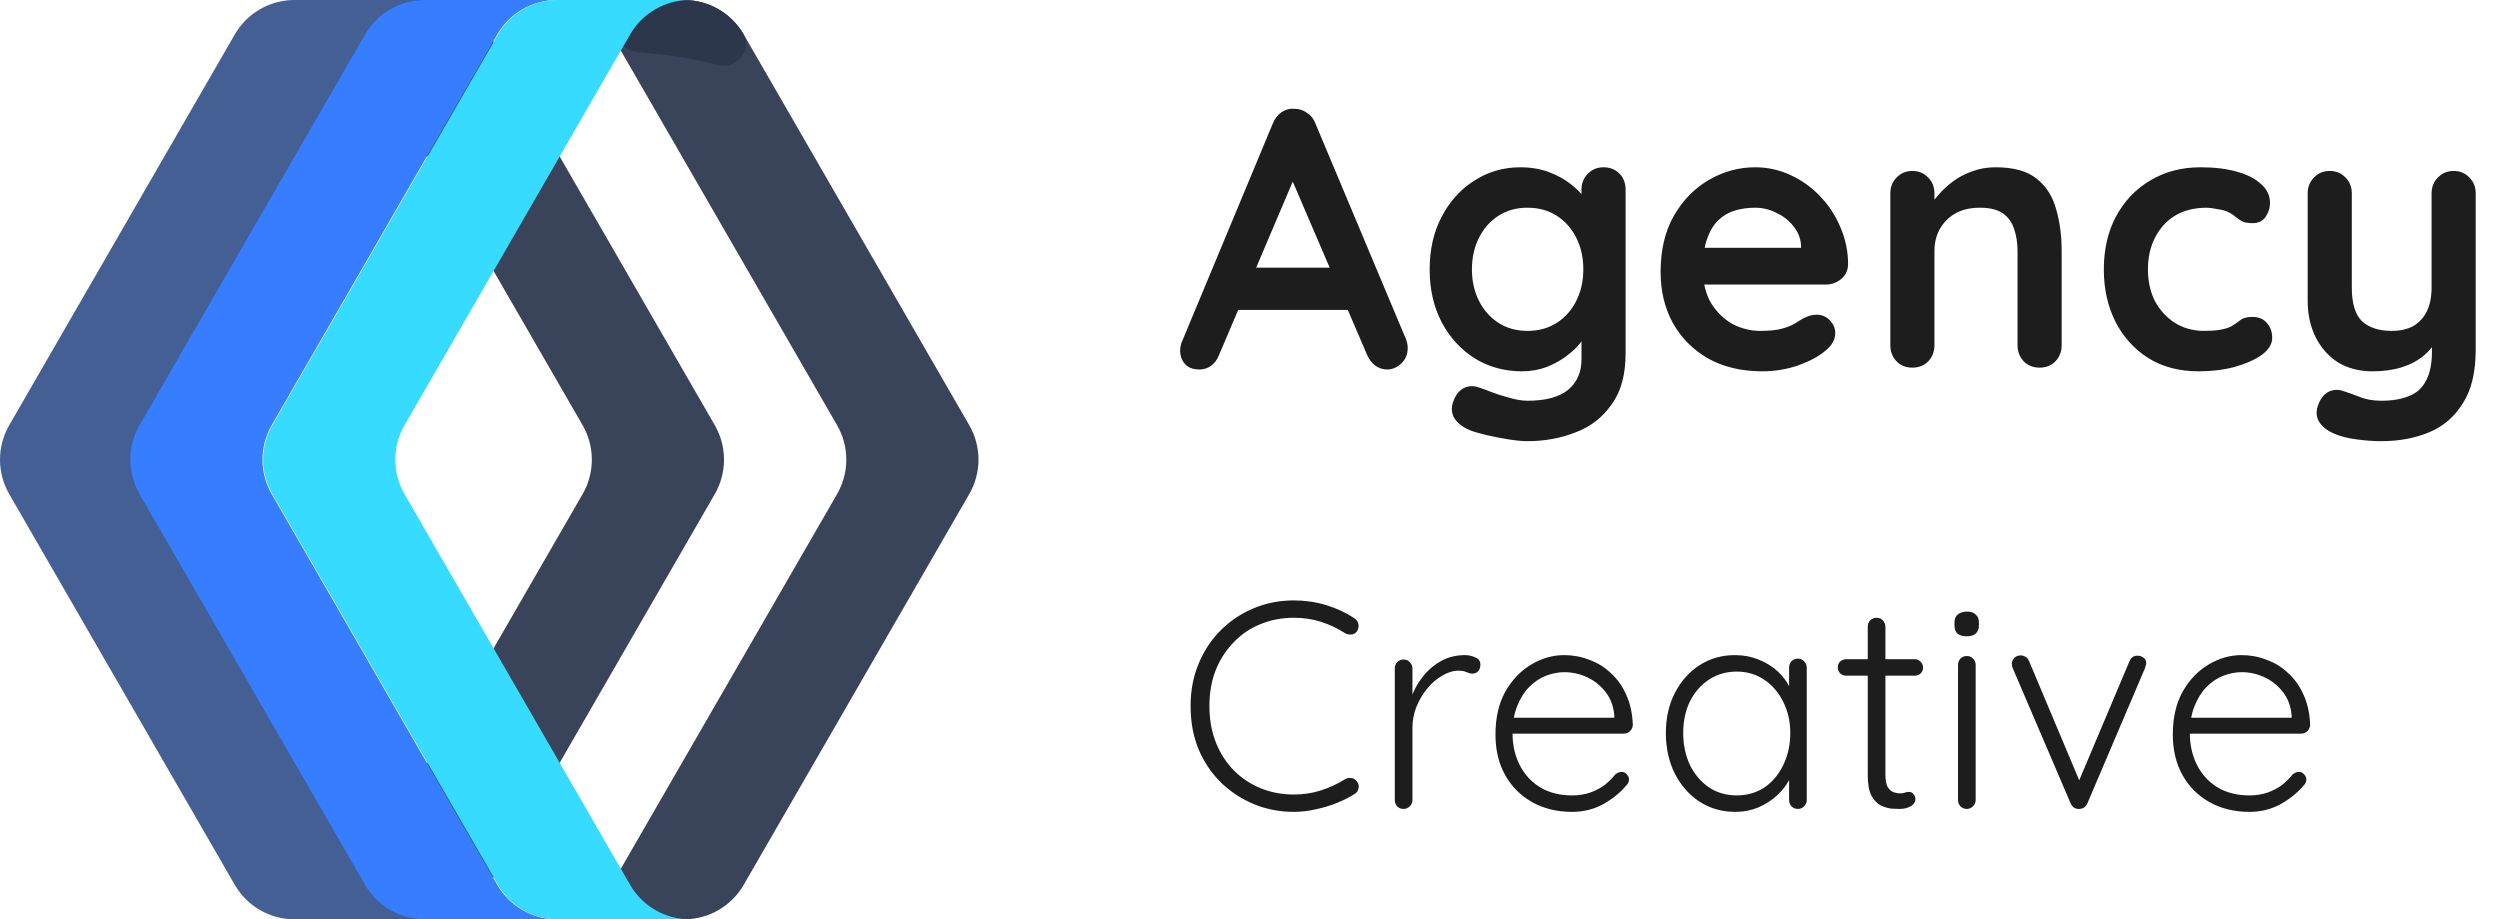 <svg width="136" height="50" viewBox="0 0 136 50" fill="none" xmlns="http://www.w3.org/2000/svg">
<path d="M33.266 1.874L45.537 23.131C46.206 24.291 46.206 25.719 45.537 26.879L33.266 48.136C32.597 49.296 31.36 50.01 30.021 50.01H37.212C38.551 50.01 39.788 49.296 40.457 48.136L52.727 26.879C53.397 25.719 53.397 24.291 52.727 23.131L40.457 1.874C39.788 0.715 38.551 0 37.212 0H30.021C31.36 0 32.597 0.715 33.266 1.874Z" fill="#39435A"/>
<path d="M33.266 1.874C33.605 2.461 34.229 2.821 34.905 2.865C35.491 2.904 36.088 2.967 36.692 3.056C37.519 3.178 38.319 3.342 39.083 3.542C40.027 3.789 40.944 2.719 40.456 1.874C39.788 0.715 38.551 0 37.212 0H30.021C31.36 0 32.597 0.715 33.266 1.874Z" fill="#2C374C"/>
<path d="M19.424 1.874L31.694 23.131C32.364 24.291 32.364 25.719 31.694 26.879L19.424 48.136C18.755 49.296 17.518 50.01 16.179 50.01H23.37C24.709 50.01 25.945 49.296 26.614 48.136L38.885 26.879C39.554 25.719 39.554 24.291 38.885 23.131L26.614 1.874C25.945 0.715 24.708 0 23.37 0H16.179C17.518 0 18.754 0.715 19.424 1.874Z" fill="#39435A"/>
<path d="M19.963 48.136L7.693 26.878C7.024 25.719 7.024 24.291 7.693 23.131L19.963 1.874C20.632 0.714 21.869 0 23.208 0H16.017C14.678 0 13.442 0.714 12.772 1.874L0.502 23.131C-0.167 24.291 -0.167 25.719 0.502 26.878L12.772 48.136C13.442 49.295 14.678 50.01 16.017 50.01H23.208C21.869 50.01 20.632 49.295 19.963 48.136Z" fill="#435F94"/>
<path d="M27.053 48.136L14.782 26.878C14.113 25.719 14.113 24.291 14.782 23.131L27.053 1.874C27.722 0.715 28.959 0 30.297 0H23.106C21.768 0 20.531 0.715 19.862 1.874L7.591 23.131C6.922 24.291 6.922 25.719 7.591 26.879L19.862 48.136C20.531 49.296 21.768 50.01 23.106 50.01H30.297C28.959 50.01 27.722 49.295 27.053 48.136Z" fill="#377DFF"/>
<path d="M34.279 48.136L22.008 26.878C21.339 25.719 21.339 24.291 22.008 23.131L34.279 1.874C34.948 0.715 36.185 0 37.523 0H30.333C28.994 0 27.757 0.715 27.088 1.874L14.818 23.131C14.148 24.291 14.148 25.719 14.818 26.879L27.088 48.136C27.757 49.296 28.994 50.01 30.333 50.01H37.523C36.185 50.01 34.948 49.295 34.279 48.136Z" fill="#37DBFF"/>
<path d="M70.64 9.14L66.32 19.3C66.227 19.553 66.08 19.753 65.88 19.9C65.693 20.033 65.487 20.1 65.26 20.1C64.9 20.1 64.633 20 64.46 19.8C64.287 19.6 64.2 19.353 64.2 19.06C64.2 18.94 64.22 18.813 64.26 18.68L69.24 6.72C69.347 6.453 69.507 6.247 69.72 6.1C69.947 5.953 70.187 5.893 70.44 5.92C70.68 5.92 70.9 5.993 71.1 6.14C71.313 6.273 71.467 6.467 71.56 6.72L76.48 18.44C76.547 18.613 76.58 18.773 76.58 18.92C76.58 19.28 76.46 19.567 76.22 19.78C75.993 19.993 75.74 20.1 75.46 20.1C75.22 20.1 75 20.027 74.8 19.88C74.613 19.733 74.467 19.533 74.36 19.28L70.06 9.26L70.64 9.14ZM66.94 16.86L68.04 14.56H73.44L73.82 16.86H66.94ZM82.713 9.1C83.273 9.1 83.787 9.187 84.253 9.36C84.72 9.533 85.12 9.753 85.453 10.02C85.8 10.287 86.067 10.56 86.253 10.84C86.453 11.107 86.553 11.333 86.553 11.52L86.033 11.78V10.32C86.033 9.973 86.147 9.687 86.373 9.46C86.6 9.22 86.887 9.1 87.233 9.1C87.58 9.1 87.867 9.213 88.093 9.44C88.32 9.667 88.433 9.96 88.433 10.32V19.22C88.433 20.38 88.18 21.307 87.673 22C87.18 22.707 86.527 23.213 85.713 23.52C84.9 23.84 84.027 24 83.093 24C82.827 24 82.48 23.967 82.053 23.9C81.627 23.833 81.22 23.753 80.833 23.66C80.447 23.567 80.153 23.48 79.953 23.4C79.553 23.227 79.273 23.007 79.113 22.74C78.967 22.487 78.94 22.213 79.033 21.92C79.153 21.533 79.347 21.267 79.613 21.12C79.88 20.987 80.16 20.973 80.453 21.08C80.587 21.12 80.807 21.2 81.113 21.32C81.42 21.44 81.753 21.547 82.113 21.64C82.487 21.747 82.813 21.8 83.093 21.8C84.093 21.8 84.833 21.6 85.313 21.2C85.793 20.8 86.033 20.247 86.033 19.54V17.8L86.273 17.98C86.273 18.153 86.18 18.367 85.993 18.62C85.82 18.86 85.573 19.1 85.253 19.34C84.947 19.58 84.58 19.787 84.153 19.96C83.727 20.12 83.273 20.2 82.793 20.2C81.847 20.2 80.993 19.967 80.233 19.5C79.473 19.02 78.873 18.367 78.433 17.54C77.993 16.7 77.773 15.74 77.773 14.66C77.773 13.567 77.993 12.607 78.433 11.78C78.873 10.94 79.467 10.287 80.213 9.82C80.96 9.34 81.793 9.1 82.713 9.1ZM83.093 11.3C82.493 11.3 81.967 11.447 81.513 11.74C81.06 12.033 80.707 12.433 80.453 12.94C80.2 13.447 80.073 14.02 80.073 14.66C80.073 15.287 80.2 15.853 80.453 16.36C80.707 16.867 81.06 17.267 81.513 17.56C81.967 17.853 82.493 18 83.093 18C83.707 18 84.24 17.853 84.693 17.56C85.147 17.267 85.5 16.867 85.753 16.36C86.007 15.853 86.133 15.287 86.133 14.66C86.133 14.02 86.007 13.447 85.753 12.94C85.5 12.433 85.147 12.033 84.693 11.74C84.24 11.447 83.707 11.3 83.093 11.3ZM95.877 20.2C94.743 20.2 93.757 19.967 92.917 19.5C92.09 19.02 91.45 18.373 90.997 17.56C90.557 16.747 90.337 15.827 90.337 14.8C90.337 13.6 90.577 12.58 91.057 11.74C91.55 10.887 92.19 10.233 92.977 9.78C93.763 9.327 94.597 9.1 95.477 9.1C96.157 9.1 96.797 9.24 97.397 9.52C98.01 9.8 98.55 10.187 99.017 10.68C99.483 11.16 99.85 11.72 100.117 12.36C100.397 13 100.537 13.68 100.537 14.4C100.523 14.72 100.397 14.98 100.157 15.18C99.917 15.38 99.637 15.48 99.317 15.48H91.677L91.077 13.48H98.417L97.977 13.88V13.34C97.95 12.953 97.81 12.607 97.557 12.3C97.317 11.993 97.01 11.753 96.637 11.58C96.277 11.393 95.89 11.3 95.477 11.3C95.077 11.3 94.703 11.353 94.357 11.46C94.01 11.567 93.71 11.747 93.457 12C93.203 12.253 93.003 12.593 92.857 13.02C92.71 13.447 92.637 13.987 92.637 14.64C92.637 15.36 92.783 15.973 93.077 16.48C93.383 16.973 93.77 17.353 94.237 17.62C94.717 17.873 95.223 18 95.757 18C96.25 18 96.643 17.96 96.937 17.88C97.23 17.8 97.463 17.707 97.637 17.6C97.823 17.48 97.99 17.38 98.137 17.3C98.377 17.18 98.603 17.12 98.817 17.12C99.11 17.12 99.35 17.22 99.537 17.42C99.737 17.62 99.837 17.853 99.837 18.12C99.837 18.48 99.65 18.807 99.277 19.1C98.93 19.393 98.443 19.653 97.817 19.88C97.19 20.093 96.543 20.2 95.877 20.2ZM108.554 9.1C109.54 9.1 110.287 9.307 110.794 9.72C111.314 10.133 111.667 10.687 111.854 11.38C112.054 12.06 112.154 12.82 112.154 13.66V18.78C112.154 19.127 112.04 19.42 111.814 19.66C111.587 19.887 111.3 20 110.954 20C110.607 20 110.32 19.887 110.094 19.66C109.867 19.42 109.754 19.127 109.754 18.78V13.66C109.754 13.22 109.694 12.827 109.574 12.48C109.467 12.12 109.267 11.833 108.974 11.62C108.68 11.407 108.26 11.3 107.714 11.3C107.18 11.3 106.727 11.407 106.354 11.62C105.994 11.833 105.714 12.12 105.514 12.48C105.327 12.827 105.234 13.22 105.234 13.66V18.78C105.234 19.127 105.12 19.42 104.894 19.66C104.667 19.887 104.38 20 104.034 20C103.687 20 103.4 19.887 103.174 19.66C102.947 19.42 102.834 19.127 102.834 18.78V10.52C102.834 10.173 102.947 9.887 103.174 9.66C103.4 9.42 103.687 9.3 104.034 9.3C104.38 9.3 104.667 9.42 104.894 9.66C105.12 9.887 105.234 10.173 105.234 10.52V11.38L104.934 11.32C105.054 11.093 105.227 10.853 105.454 10.6C105.68 10.333 105.947 10.087 106.254 9.86C106.56 9.633 106.907 9.453 107.294 9.32C107.68 9.173 108.1 9.1 108.554 9.1ZM119.708 9.1C120.468 9.1 121.128 9.18 121.688 9.34C122.261 9.5 122.701 9.727 123.008 10.02C123.328 10.3 123.488 10.64 123.488 11.04C123.488 11.307 123.408 11.56 123.248 11.8C123.088 12.027 122.854 12.14 122.548 12.14C122.334 12.14 122.154 12.113 122.008 12.06C121.874 11.993 121.754 11.913 121.648 11.82C121.541 11.727 121.414 11.64 121.268 11.56C121.134 11.48 120.928 11.42 120.648 11.38C120.381 11.327 120.181 11.3 120.048 11.3C119.368 11.3 118.788 11.447 118.308 11.74C117.841 12.033 117.481 12.433 117.228 12.94C116.974 13.433 116.848 14.007 116.848 14.66C116.848 15.3 116.974 15.873 117.228 16.38C117.494 16.873 117.854 17.267 118.308 17.56C118.774 17.853 119.308 18 119.908 18C120.241 18 120.528 17.98 120.768 17.94C121.008 17.9 121.208 17.84 121.368 17.76C121.554 17.653 121.721 17.54 121.868 17.42C122.014 17.3 122.234 17.24 122.528 17.24C122.874 17.24 123.141 17.353 123.328 17.58C123.514 17.793 123.608 18.06 123.608 18.38C123.608 18.713 123.421 19.02 123.048 19.3C122.674 19.567 122.181 19.787 121.568 19.96C120.968 20.12 120.314 20.2 119.608 20.2C118.554 20.2 117.641 19.96 116.868 19.48C116.094 18.987 115.494 18.32 115.068 17.48C114.654 16.64 114.448 15.7 114.448 14.66C114.448 13.567 114.668 12.607 115.108 11.78C115.561 10.94 116.181 10.287 116.968 9.82C117.768 9.34 118.681 9.1 119.708 9.1ZM133.478 9.3C133.825 9.3 134.112 9.42 134.338 9.66C134.565 9.887 134.678 10.173 134.678 10.52V19.02C134.678 20.247 134.445 21.22 133.978 21.94C133.525 22.673 132.912 23.2 132.138 23.52C131.365 23.84 130.498 24 129.538 24C129.112 24 128.658 23.967 128.178 23.9C127.698 23.833 127.305 23.733 126.998 23.6C126.598 23.427 126.318 23.207 126.158 22.94C126.012 22.687 125.985 22.413 126.078 22.12C126.198 21.733 126.392 21.467 126.658 21.32C126.925 21.187 127.205 21.173 127.498 21.28C127.712 21.347 127.992 21.447 128.338 21.58C128.685 21.727 129.085 21.8 129.538 21.8C130.152 21.8 130.658 21.713 131.058 21.54C131.472 21.38 131.778 21.1 131.978 20.7C132.192 20.313 132.298 19.78 132.298 19.1V17.76L132.718 18.24C132.492 18.68 132.205 19.047 131.858 19.34C131.525 19.62 131.125 19.833 130.658 19.98C130.192 20.127 129.658 20.2 129.058 20.2C128.352 20.2 127.732 20.04 127.198 19.72C126.678 19.387 126.272 18.933 125.978 18.36C125.685 17.773 125.538 17.107 125.538 16.36V10.52C125.538 10.173 125.652 9.887 125.878 9.66C126.105 9.42 126.392 9.3 126.738 9.3C127.085 9.3 127.372 9.42 127.598 9.66C127.825 9.887 127.938 10.173 127.938 10.52V15.64C127.938 16.507 128.125 17.12 128.498 17.48C128.885 17.827 129.418 18 130.098 18C130.565 18 130.958 17.913 131.278 17.74C131.598 17.553 131.845 17.287 132.018 16.94C132.192 16.58 132.278 16.147 132.278 15.64V10.52C132.278 10.173 132.392 9.887 132.618 9.66C132.845 9.42 133.132 9.3 133.478 9.3Z" fill="#1D1D1D"/>
<path d="M73.68 33.638C73.808 33.723 73.883 33.835 73.904 33.974C73.925 34.102 73.893 34.23 73.808 34.358C73.733 34.454 73.637 34.507 73.52 34.518C73.403 34.528 73.291 34.507 73.184 34.454C72.779 34.187 72.341 33.979 71.872 33.83C71.413 33.68 70.917 33.606 70.384 33.606C69.733 33.606 69.125 33.723 68.56 33.958C68.005 34.182 67.52 34.512 67.104 34.95C66.688 35.376 66.363 35.883 66.128 36.47C65.904 37.056 65.792 37.702 65.792 38.406C65.792 39.131 65.909 39.792 66.144 40.39C66.379 40.976 66.704 41.483 67.12 41.91C67.547 42.336 68.037 42.662 68.592 42.886C69.147 43.11 69.744 43.222 70.384 43.222C70.907 43.222 71.397 43.147 71.856 42.998C72.325 42.848 72.763 42.646 73.168 42.39C73.275 42.326 73.387 42.304 73.504 42.326C73.632 42.336 73.733 42.395 73.808 42.502C73.904 42.619 73.936 42.747 73.904 42.886C73.883 43.014 73.813 43.115 73.696 43.19C73.429 43.36 73.115 43.52 72.752 43.67C72.389 43.819 72.005 43.936 71.6 44.022C71.195 44.118 70.789 44.166 70.384 44.166C69.616 44.166 68.896 44.027 68.224 43.75C67.552 43.472 66.955 43.083 66.432 42.582C65.909 42.07 65.499 41.462 65.2 40.758C64.912 40.054 64.768 39.27 64.768 38.406C64.768 37.574 64.912 36.811 65.2 36.118C65.488 35.414 65.888 34.806 66.4 34.294C66.912 33.782 67.509 33.382 68.192 33.094C68.875 32.806 69.605 32.662 70.384 32.662C70.992 32.662 71.579 32.747 72.144 32.918C72.709 33.088 73.221 33.328 73.68 33.638ZM76.357 44.006C76.208 44.006 76.091 43.958 76.005 43.862C75.92 43.766 75.877 43.654 75.877 43.526V36.358C75.877 36.23 75.92 36.118 76.005 36.022C76.101 35.926 76.219 35.878 76.357 35.878C76.496 35.878 76.608 35.926 76.693 36.022C76.789 36.118 76.837 36.23 76.837 36.358V38.758L76.597 38.806C76.629 38.432 76.72 38.064 76.869 37.702C77.029 37.328 77.243 36.987 77.509 36.678C77.776 36.368 78.091 36.118 78.453 35.926C78.826 35.734 79.243 35.638 79.701 35.638C79.893 35.638 80.08 35.68 80.261 35.766C80.442 35.84 80.533 35.968 80.533 36.15C80.533 36.31 80.49 36.432 80.405 36.518C80.32 36.603 80.219 36.646 80.101 36.646C80.005 36.646 79.898 36.619 79.781 36.566C79.674 36.512 79.531 36.486 79.349 36.486C79.05 36.486 78.752 36.576 78.453 36.758C78.154 36.928 77.882 37.163 77.637 37.462C77.392 37.76 77.195 38.096 77.045 38.47C76.906 38.832 76.837 39.2 76.837 39.574V43.526C76.837 43.654 76.789 43.766 76.693 43.862C76.597 43.958 76.485 44.006 76.357 44.006ZM85.53 44.166C84.709 44.166 83.983 43.99 83.354 43.638C82.725 43.286 82.234 42.795 81.882 42.166C81.53 41.536 81.354 40.8 81.354 39.958C81.354 39.051 81.53 38.278 81.882 37.638C82.245 36.998 82.709 36.507 83.274 36.166C83.85 35.814 84.458 35.638 85.098 35.638C85.567 35.638 86.021 35.723 86.458 35.894C86.906 36.054 87.301 36.299 87.642 36.63C87.994 36.95 88.271 37.344 88.474 37.814C88.687 38.283 88.805 38.827 88.826 39.446C88.815 39.574 88.762 39.686 88.666 39.782C88.57 39.867 88.458 39.91 88.33 39.91H81.914L81.722 39.046H88.026L87.818 39.238V38.918C87.775 38.416 87.615 37.99 87.338 37.638C87.061 37.286 86.725 37.019 86.33 36.838C85.935 36.656 85.525 36.566 85.098 36.566C84.778 36.566 84.447 36.63 84.106 36.758C83.775 36.886 83.471 37.088 83.194 37.366C82.927 37.632 82.709 37.979 82.538 38.406C82.367 38.822 82.282 39.318 82.282 39.894C82.282 40.523 82.41 41.094 82.666 41.606C82.922 42.118 83.29 42.523 83.77 42.822C84.261 43.12 84.842 43.27 85.514 43.27C85.887 43.27 86.223 43.216 86.522 43.11C86.821 43.003 87.082 42.864 87.306 42.694C87.53 42.512 87.717 42.326 87.866 42.134C87.983 42.038 88.101 41.99 88.218 41.99C88.325 41.99 88.415 42.032 88.49 42.118C88.575 42.203 88.618 42.299 88.618 42.406C88.618 42.534 88.565 42.646 88.458 42.742C88.138 43.126 87.722 43.462 87.21 43.75C86.698 44.027 86.138 44.166 85.53 44.166ZM97.807 35.83C97.946 35.83 98.058 35.878 98.143 35.974C98.239 36.07 98.287 36.187 98.287 36.326V43.526C98.287 43.654 98.239 43.766 98.143 43.862C98.047 43.958 97.935 44.006 97.807 44.006C97.669 44.006 97.551 43.958 97.455 43.862C97.37 43.766 97.327 43.654 97.327 43.526V41.622L97.599 41.494C97.599 41.792 97.514 42.096 97.343 42.406C97.183 42.715 96.959 43.003 96.671 43.27C96.383 43.536 96.042 43.755 95.647 43.926C95.263 44.086 94.847 44.166 94.399 44.166C93.674 44.166 93.023 43.979 92.447 43.606C91.882 43.232 91.434 42.72 91.103 42.07C90.783 41.419 90.623 40.688 90.623 39.878C90.623 39.046 90.789 38.315 91.119 37.686C91.45 37.046 91.898 36.544 92.463 36.182C93.029 35.819 93.669 35.638 94.383 35.638C94.842 35.638 95.269 35.718 95.663 35.878C96.069 36.038 96.421 36.256 96.719 36.534C97.018 36.811 97.247 37.131 97.407 37.494C97.578 37.846 97.663 38.214 97.663 38.598L97.327 38.358V36.326C97.327 36.187 97.37 36.07 97.455 35.974C97.551 35.878 97.669 35.83 97.807 35.83ZM94.479 43.27C95.045 43.27 95.546 43.126 95.983 42.838C96.421 42.539 96.762 42.134 97.007 41.622C97.263 41.099 97.391 40.518 97.391 39.878C97.391 39.248 97.263 38.683 97.007 38.182C96.762 37.68 96.421 37.28 95.983 36.982C95.546 36.683 95.045 36.534 94.479 36.534C93.925 36.534 93.423 36.678 92.975 36.966C92.538 37.254 92.191 37.648 91.935 38.15C91.69 38.651 91.567 39.227 91.567 39.878C91.567 40.518 91.69 41.099 91.935 41.622C92.191 42.134 92.538 42.539 92.975 42.838C93.413 43.126 93.914 43.27 94.479 43.27ZM100.438 35.862H104.166C104.294 35.862 104.401 35.91 104.486 36.006C104.572 36.091 104.614 36.198 104.614 36.326C104.614 36.443 104.572 36.544 104.486 36.63C104.401 36.715 104.294 36.758 104.166 36.758H100.438C100.31 36.758 100.198 36.715 100.102 36.63C100.017 36.534 99.975 36.427 99.975 36.31C99.975 36.182 100.017 36.075 100.102 35.99C100.198 35.904 100.31 35.862 100.438 35.862ZM102.086 33.606C102.225 33.606 102.337 33.654 102.422 33.75C102.518 33.846 102.566 33.958 102.566 34.086V42.118C102.566 42.416 102.604 42.64 102.678 42.79C102.764 42.939 102.87 43.04 102.998 43.094C103.126 43.136 103.254 43.158 103.382 43.158C103.468 43.158 103.542 43.147 103.606 43.126C103.681 43.094 103.761 43.078 103.846 43.078C103.942 43.078 104.022 43.115 104.086 43.19C104.161 43.264 104.198 43.36 104.198 43.478C104.198 43.627 104.113 43.755 103.942 43.862C103.772 43.958 103.569 44.006 103.334 44.006C103.238 44.006 103.094 44 102.902 43.99C102.71 43.968 102.513 43.91 102.31 43.814C102.108 43.707 101.937 43.526 101.798 43.27C101.67 43.014 101.606 42.646 101.606 42.166V34.086C101.606 33.958 101.649 33.846 101.734 33.75C101.83 33.654 101.948 33.606 102.086 33.606ZM107.476 43.526C107.476 43.654 107.428 43.766 107.332 43.862C107.236 43.958 107.124 44.006 106.996 44.006C106.858 44.006 106.74 43.958 106.644 43.862C106.559 43.766 106.516 43.654 106.516 43.526V36.166C106.516 36.038 106.559 35.926 106.644 35.83C106.74 35.734 106.858 35.686 106.996 35.686C107.135 35.686 107.247 35.734 107.332 35.83C107.428 35.926 107.476 36.038 107.476 36.166V43.526ZM106.996 34.614C106.772 34.614 106.602 34.566 106.484 34.47C106.378 34.363 106.324 34.214 106.324 34.022V33.862C106.324 33.67 106.383 33.526 106.5 33.43C106.628 33.323 106.799 33.27 107.012 33.27C107.215 33.27 107.37 33.323 107.476 33.43C107.594 33.526 107.652 33.67 107.652 33.862V34.022C107.652 34.214 107.594 34.363 107.476 34.47C107.37 34.566 107.21 34.614 106.996 34.614ZM109.938 35.654C110.024 35.654 110.109 35.68 110.194 35.734C110.28 35.787 110.344 35.867 110.386 35.974L113.186 42.63L112.978 42.758L115.842 35.974C115.928 35.76 116.082 35.659 116.306 35.67C116.413 35.67 116.514 35.707 116.61 35.782C116.706 35.846 116.754 35.942 116.754 36.07C116.754 36.134 116.744 36.187 116.722 36.23C116.712 36.262 116.701 36.299 116.69 36.342L113.554 43.702C113.469 43.894 113.325 43.995 113.122 44.006C113.026 44.016 112.93 43.995 112.834 43.942C112.749 43.878 112.685 43.798 112.642 43.702L109.49 36.342C109.48 36.32 109.469 36.288 109.458 36.246C109.448 36.203 109.442 36.16 109.442 36.118C109.442 36 109.485 35.894 109.57 35.798C109.656 35.702 109.778 35.654 109.938 35.654ZM122.377 44.166C121.556 44.166 120.83 43.99 120.201 43.638C119.572 43.286 119.081 42.795 118.729 42.166C118.377 41.536 118.201 40.8 118.201 39.958C118.201 39.051 118.377 38.278 118.729 37.638C119.092 36.998 119.556 36.507 120.121 36.166C120.697 35.814 121.305 35.638 121.945 35.638C122.414 35.638 122.868 35.723 123.305 35.894C123.753 36.054 124.148 36.299 124.489 36.63C124.841 36.95 125.118 37.344 125.321 37.814C125.534 38.283 125.652 38.827 125.673 39.446C125.662 39.574 125.609 39.686 125.513 39.782C125.417 39.867 125.305 39.91 125.177 39.91H118.761L118.569 39.046H124.873L124.665 39.238V38.918C124.622 38.416 124.462 37.99 124.185 37.638C123.908 37.286 123.572 37.019 123.177 36.838C122.782 36.656 122.372 36.566 121.945 36.566C121.625 36.566 121.294 36.63 120.953 36.758C120.622 36.886 120.318 37.088 120.041 37.366C119.774 37.632 119.556 37.979 119.385 38.406C119.214 38.822 119.129 39.318 119.129 39.894C119.129 40.523 119.257 41.094 119.513 41.606C119.769 42.118 120.137 42.523 120.617 42.822C121.108 43.12 121.689 43.27 122.361 43.27C122.734 43.27 123.07 43.216 123.369 43.11C123.668 43.003 123.929 42.864 124.153 42.694C124.377 42.512 124.564 42.326 124.713 42.134C124.83 42.038 124.948 41.99 125.065 41.99C125.172 41.99 125.262 42.032 125.337 42.118C125.422 42.203 125.465 42.299 125.465 42.406C125.465 42.534 125.412 42.646 125.305 42.742C124.985 43.126 124.569 43.462 124.057 43.75C123.545 44.027 122.985 44.166 122.377 44.166Z" fill="#1D1D1D"/>
</svg>
